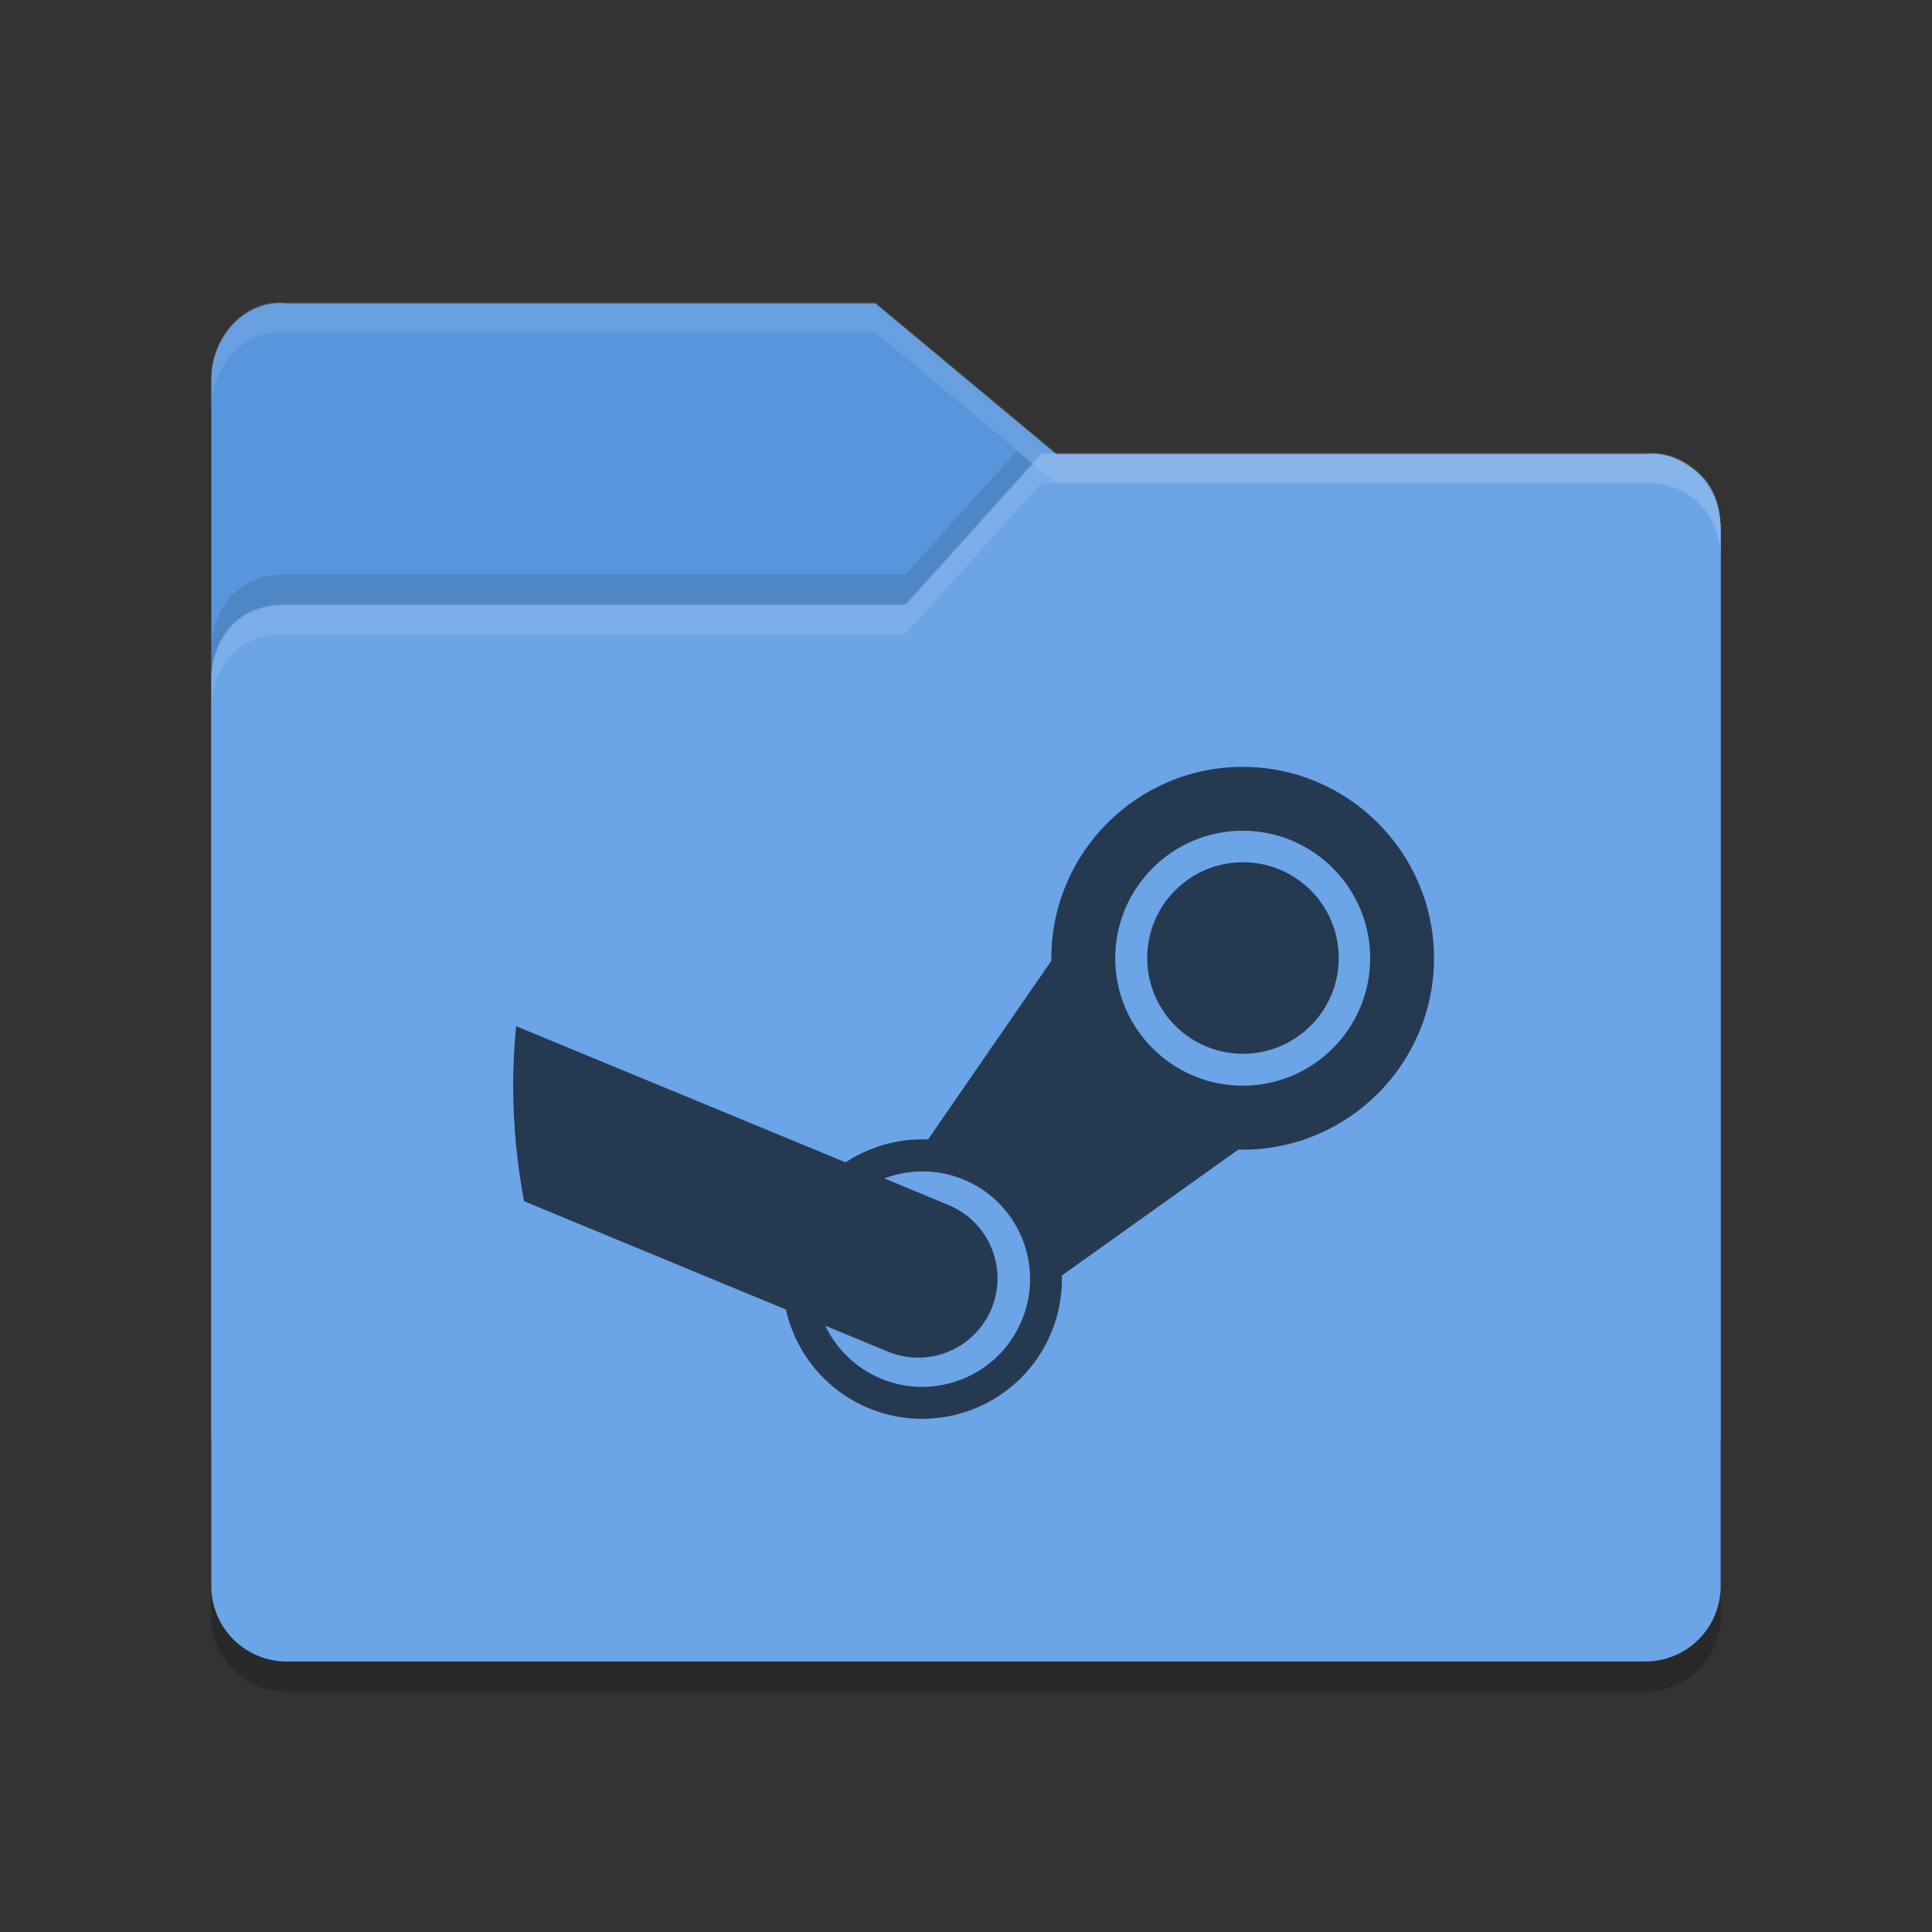 <?xml version="1.0" encoding="UTF-8" standalone="no"?>
<svg id="svg2" xmlns:rdf="http://www.w3.org/1999/02/22-rdf-syntax-ns#" xmlns="http://www.w3.org/2000/svg" height="64" viewBox="0 0 64 64" width="64" version="1.1" xmlns:cc="http://creativecommons.org/ns#" xmlns:dc="http://purl.org/dc/elements/1.1/">
 <rect x="0" y="0" width="64" height="64" fill="#333333" stroke="none"/>
 <g id="layer1" transform="translate(0 -988.36)">
  <path id="path5171" fill="#5895dc" d="m7 1035.9v-34.988c0-1.385 1.123-2.653 2.5-2.5h19.5l6 4.999h19.628s2.372 0 2.372 2.499v29.99c0 1.385-1.115 2.499-2.5 2.499h-44.999c-1.385 0-2.5-1.115-2.5-2.499z"/>
  <path id="path5041" opacity=".1" d="m33.68 1003.3-3.68 4.088h-20.5c-2.5 0-2.5 2.396-2.5 2.396v2s0-2.396 2.5-2.396h20.5l4.5-5h0.486l-1.307-1.088zm22.355 1.565c0.578 0.467 0.957 1.211 0.963 2.004-0.009-1.07-0.459-1.661-0.963-2.004z"/>
  <path id="path5173" fill="#6ba4e7" d="m57 1040.9v-35c0-1.385-1.123-2.653-2.5-2.5h-20l-4.5 5h-20.5c-2.5 0-2.5 2.396-2.5 2.396v30.104c0 1.385 1.115 2.5 2.5 2.5h45c1.385 0 2.5-1.115 2.5-2.5z"/>
  <path id="path5029" opacity=".1" transform="translate(0 988.36)" fill="#fff" d="m34.5 15l-4.5 5h-20.5c-2.5 0-2.5 2.396-2.5 2.396v1s0-2.396 2.5-2.396h20.5l4.5-5h20c1.377-0.153 2.5 1.115 2.5 2.5v-1c0-1.385-1.123-2.653-2.5-2.5h-20z"/>
  <path id="path5034" opacity=".2" d="m7 1040.9v1c0 1.385 1.115 2.5 2.5 2.5h45c1.385 0 2.5-1.115 2.5-2.5v-1c0 1.385-1.115 2.5-2.5 2.5h-45c-1.385 0-2.5-1.115-2.5-2.5z"/>
  <path id="path5024" opacity=".1" transform="translate(0 988.36)" fill="#fff" d="m9.5 10.014c-1.377-0.154-2.5 1.115-2.5 2.5v1c0-1.385 1.123-2.654 2.5-2.5h19.5l6 4.998h19.629s2.371 0.001 2.371 2.5v-1c0-2.499-2.371-2.5-2.371-2.5h-19.629l-6-4.998h-19.5z"/>
 </g>
 <rect id="rect4141" opacity=".001" rx=".743" ry=".664" height="20" width="20" y="28" x="22"/>
 <path id="path4582" opacity=".65" style="color:#000000" d="m41.166 25.403c-3.494 0-6.339 2.844-6.339 6.339 0 0.027 0.002 0.055 0.002 0.082l-4.086 5.922c-0.66-0.028-1.323 0.086-1.953 0.347-0.276 0.113-0.536 0.252-0.78 0.411l-10.914-4.51c-0.062 0.65-0.096 1.308-0.096 1.974 0 1.307 0.127 2.584 0.36 3.824l8.674 3.587c0.318 1.418 1.296 2.665 2.736 3.266 2.356 0.981 5.071-0.135 6.051-2.492 0.256-0.611 0.372-1.258 0.355-1.9l5.847-4.173c0.048 0.003 0.093 0.004 0.141 0.004 3.497 0 6.339-2.845 6.339-6.341 0-3.495-2.842-6.339-6.339-6.339zm0 2.116c2.33 0 4.223 1.894 4.223 4.223 0 2.329-1.893 4.223-4.223 4.223-2.327 0-4.223-1.894-4.223-4.223 0-2.329 1.896-4.223 4.223-4.223zm0.008 1.044c-1.752 0-3.171 1.42-3.171 3.172 0 1.753 1.42 3.173 3.171 3.173 1.753 0 3.173-1.42 3.173-3.173 0-1.752-1.42-3.172-3.173-3.172zm-10.585 10.241c0.446 0.003 0.899 0.09 1.336 0.272 0.881 0.368 1.566 1.052 1.929 1.935 0.362 0.881 0.36 1.854-0.008 2.733-0.756 1.819-2.851 2.681-4.668 1.924-0.839-0.35-1.472-0.988-1.839-1.751l2.065 0.854c0.329 0.138 0.674 0.204 1.011 0.204 1.029 0 2.006-0.608 2.427-1.618 0.558-1.339-0.076-2.878-1.416-3.436l-2.133-0.885c0.411-0.154 0.851-0.234 1.297-0.231z"/>
</svg>
